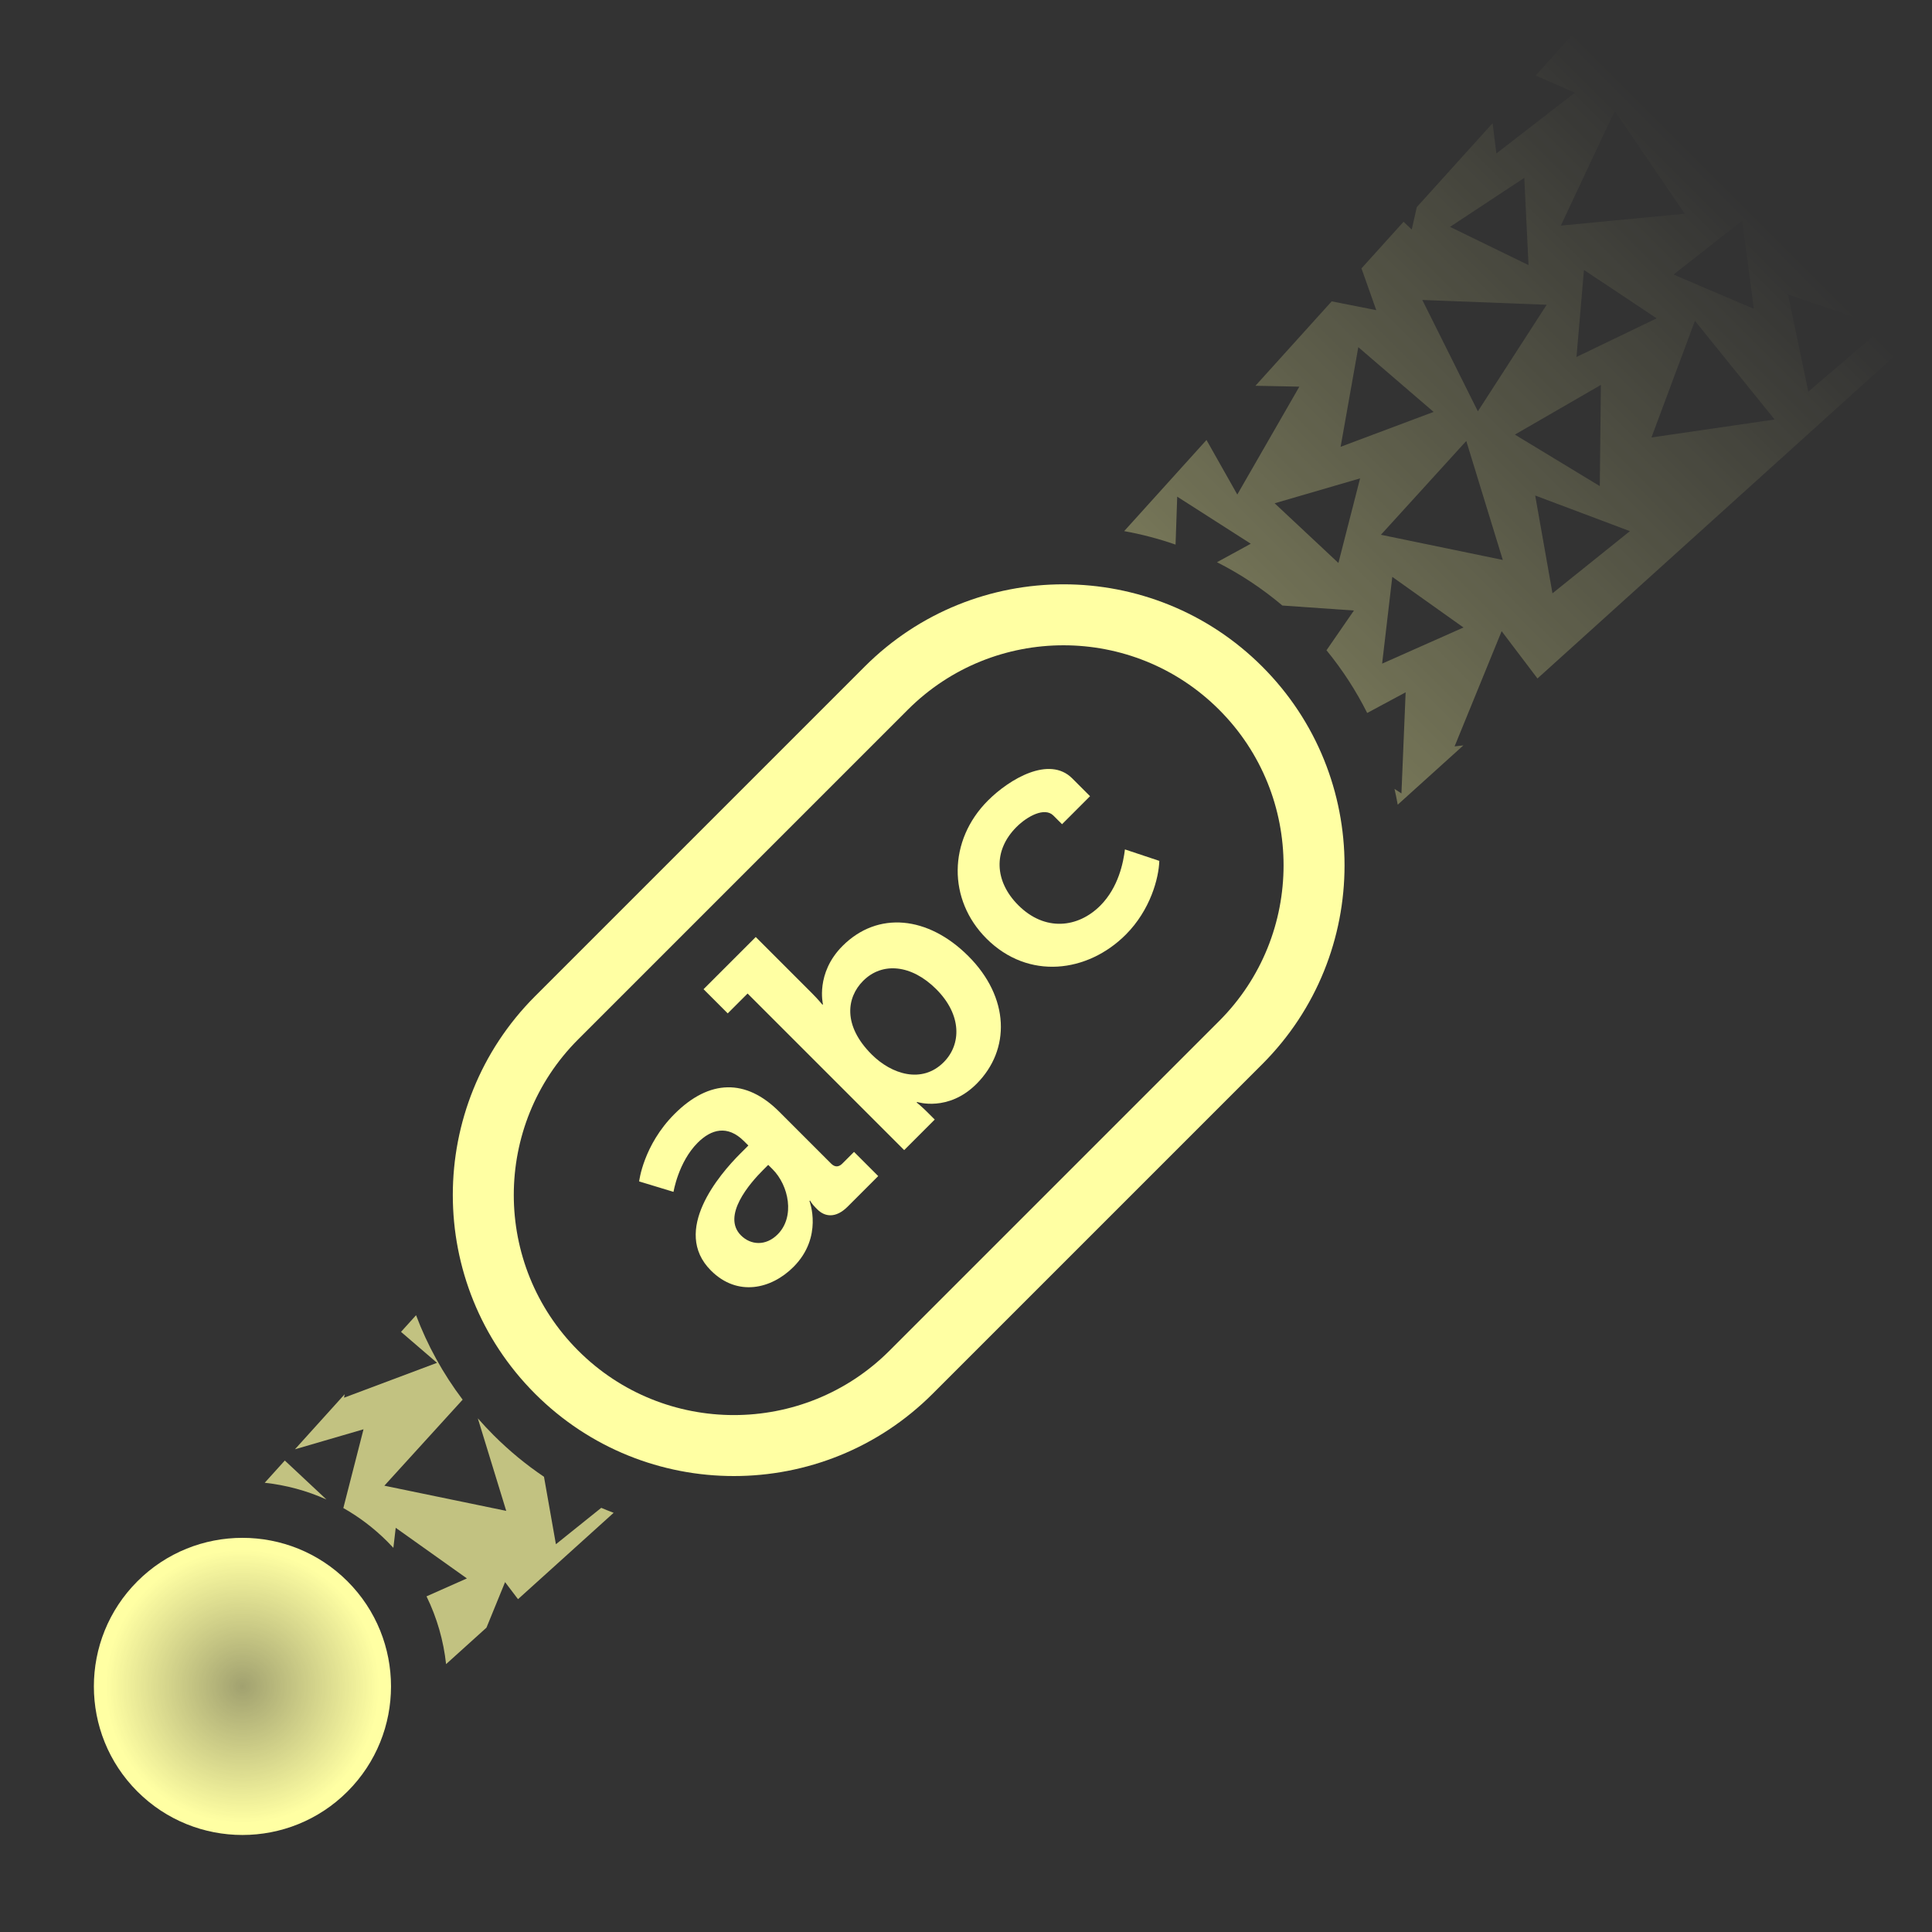 <svg width="100%" height="100%" viewBox="0 0 385 385" version="1.1" xmlns="http://www.w3.org/2000/svg" xmlns:xlink="http://www.w3.org/1999/xlink" xml:space="preserve" xmlns:serif="http://www.serif.com/" style="fill-rule:evenodd;clip-rule:evenodd;stroke-linejoin:round;stroke-miterlimit:2;"><rect x="0" y="0" width="385" height="385" fill="#333333" stroke="none"/><rect id="gameplay-slingshot" x="0.3" y="0.074" width="384" height="384" style="fill:none;"/><g><path d="M251.536,132.837c-21.863,-21.863 -57.363,-21.863 -79.225,0c-0,0 -65.68,65.68 -65.68,65.68c-21.863,21.863 -21.863,57.363 -0,79.226c21.862,21.863 57.362,21.863 79.225,-0c0,-0 65.68,-65.68 65.68,-65.68c21.863,-21.863 21.863,-57.363 0,-79.226Zm-8.593,8.594c17.12,17.12 17.12,44.918 -0,62.038c-0,0 -65.68,65.68 -65.68,65.68c-17.12,17.121 -44.919,17.121 -62.039,0c-17.12,-17.12 -17.12,-44.918 -0,-62.038c-0,-0 65.68,-65.68 65.68,-65.68c17.12,-17.12 44.919,-17.12 62.039,-0Z" style="fill:#ffffa3;"/><path d="M141.673,253.186c5.276,5.277 12.024,3.704 16.438,-0.71c5.987,-5.987 3.197,-13.141 3.197,-13.141l0.101,-0.101c0,-0 0.355,0.659 1.167,1.471l0.305,0.304c1.471,1.472 3.653,1.827 6.037,-0.558l6.089,-6.088l-4.82,-4.82l-2.334,2.334c-0.711,0.71 -1.472,0.761 -2.233,-0l-10.35,-10.35c-6.596,-6.596 -13.902,-6.495 -20.853,0.456c-6.24,6.241 -7.052,13.445 -7.052,13.445l6.849,2.081c0,-0 0.964,-5.937 4.82,-9.792c2.689,-2.69 5.937,-3.603 9.234,-0.305l0.863,0.863l-1.624,1.623c-4.16,4.161 -13.749,15.373 -5.834,23.288Zm5.987,-7.001c-3.907,-3.907 1.826,-10.452 4.363,-12.989l1.065,-1.065l0.863,0.862c3.247,3.247 4.515,9.488 1.015,12.989c-2.385,2.384 -5.378,2.131 -7.306,0.203Z" style="fill:#ffffa3;fill-rule:nonzero;"/><path d="M180.182,229.188l6.088,-6.089l-1.573,-1.572c-1.014,-1.015 -2.029,-1.827 -2.029,-1.827l0.101,-0.101c0,-0 6.19,2.029 11.822,-3.603c6.849,-6.849 6.596,-17.25 -1.624,-25.469c-8.016,-8.017 -18.062,-9.032 -25.064,-2.03c-5.428,5.429 -3.906,11.619 -3.906,11.619l-0.102,0.101c0,0 -0.812,-1.014 -2.08,-2.283l-11.213,-11.213l-10.401,10.401l4.82,4.82l3.958,-3.957l31.203,31.203Zm-6.495,-19.077c-5.733,-5.733 -5.023,-11.314 -1.674,-14.663c3.805,-3.805 9.64,-3.247 14.562,1.674c5.124,5.125 5.022,11.01 1.471,14.562c-4.313,4.312 -10.35,2.435 -14.359,-1.573Z" style="fill:#ffffa3;fill-rule:nonzero;"/><path d="M196.57,187.026c8.371,8.371 20.193,6.798 27.753,-0.761c4.921,-4.922 6.595,-11.264 6.697,-14.714l-6.85,-2.283c-0.304,2.537 -1.268,7.56 -4.921,11.213c-4.414,4.414 -11.01,5.226 -16.337,-0.102c-4.719,-4.718 -5.074,-10.857 -0.355,-15.576c2.181,-2.182 5.631,-4.008 7.356,-2.283l1.725,1.725l5.581,-5.581l-3.551,-3.552c-4.566,-4.566 -12.481,0.102 -16.794,4.415c-7.966,7.965 -8.016,19.787 -0.304,27.499Z" style="fill:#ffffa3;fill-rule:nonzero;"/><path d="M27.374,315.122c11.556,-11.557 30.321,-11.557 41.878,-0c11.556,11.556 11.556,30.321 -0,41.878c-11.557,11.556 -30.322,11.556 -41.878,-0c-11.557,-11.557 -11.557,-30.322 -0,-41.878Z" style="fill:url(#_Radial1);"/><path d="M306.013,15.054l9.135,-10.114l64.286,64.286l-73.053,65.976l-7.14,-9.424l-9.378,22.959l1.753,-0.201l-13.082,11.815c-0.19,-1.052 -0.405,-2.1 -0.644,-3.142l1.383,0.899l0.837,-20.148l-7.661,4.117c-2.199,-4.384 -4.903,-8.578 -8.112,-12.493l5.469,-7.923l-14.257,-0.993c-4.067,-3.433 -8.444,-6.31 -13.033,-8.633l6.737,-3.682l-14.662,-9.379l-0.33,9.554c-3.35,-1.167 -6.774,-2.063 -10.239,-2.689l16.402,-18.161l6.14,10.87l12.365,-21.498l-8.745,-0.178l15.188,-16.818l8.882,1.751l-2.945,-8.325l8.387,-9.286l1.628,1.54l1.011,-4.462l15.109,-16.73l0.749,6.032l15.655,-12.105l-7.835,-3.415Zm54.341,62.992l-4.044,-19.371l19.085,6.512l-15.041,12.859Zm-31.258,9.128l8.664,-23.237l15.877,19.662l-24.541,3.575Zm-19.726,31.057l-3.443,-19.487l18.874,7.099l-15.431,12.388Zm-229.458,147.177l2.997,-3.318c2.235,5.926 5.33,11.599 9.284,16.829l-15.601,17.144l24.287,5.017l-5.661,-18.442c1.005,1.149 2.054,2.273 3.15,3.368c3.132,3.132 6.496,5.893 10.036,8.282l2.374,13.44l9.034,-7.252c0.819,0.347 1.643,0.676 2.472,0.989l-19.058,17.211l-2.577,-3.401l-3.708,9.077l-8.047,7.267c-0.504,-4.645 -1.803,-9.221 -3.898,-13.505l8.046,-3.573l-14.184,-10.088l-0.468,3.994c-0.392,-0.426 -0.794,-0.845 -1.206,-1.258c-2.673,-2.672 -5.625,-4.897 -8.764,-6.673l4.021,-15.692l-13.663,3.985l9.906,-10.969l-0.123,0.692l18.528,-6.952l-7.177,-6.172Zm197.537,-150.452l14.184,10.088l-16.209,7.2l2.025,-17.288Zm24.432,-28.35l17.133,-9.902l-0.213,20.164l-16.92,-10.262Zm-2.41,24.977l-24.287,-5.017l17.009,-18.691l7.278,23.708Zm34.025,-56.876l13.694,-10.744l2.31,17.586l-16.004,-6.842Zm-17.852,-0.913l14.489,9.644l-15.979,7.697l1.49,-17.341Zm-48.932,58.393l-12.707,-11.894l17.027,-4.966l-4.32,16.86Zm69.01,-69.596l-24.687,2.367l10.743,-22.875l13.944,20.508Zm-52.292,17.183l24.782,0.957l-13.707,21.233l-11.075,-22.19Zm2.251,22.309l-18.528,6.952l3.524,-19.855l15.004,12.903Zm-228.924,208.964l8.295,7.764c-3.932,-1.764 -8.086,-2.875 -12.298,-3.332l4.003,-4.432Zm247.841,-238.22l-15.649,-7.619l14.806,-9.766l0.843,17.385Z" style="fill:url(#_Linear2);"/></g><defs><radialGradient id="_Radial1" cx="0" cy="0" r="1" gradientUnits="userSpaceOnUse" gradientTransform="matrix(20.939,-20.939,20.939,20.939,48.313,336.061)"><stop offset="0" style="stop-color:#ffffa3;stop-opacity:0.54"/><stop offset="0.92" style="stop-color:#ffffa3;stop-opacity:1"/><stop offset="1" style="stop-color:#ffffa3;stop-opacity:1"/></radialGradient><linearGradient id="_Linear2" x1="0" y1="0" x2="1" y2="0" gradientUnits="userSpaceOnUse" gradientTransform="matrix(204.998,-204.998,204.998,204.998,142.924,241.449)"><stop offset="0" style="stop-color:#ffffa3;stop-opacity:0.7"/><stop offset="1" style="stop-color:#ffffa3;stop-opacity:0"/></linearGradient></defs></svg>